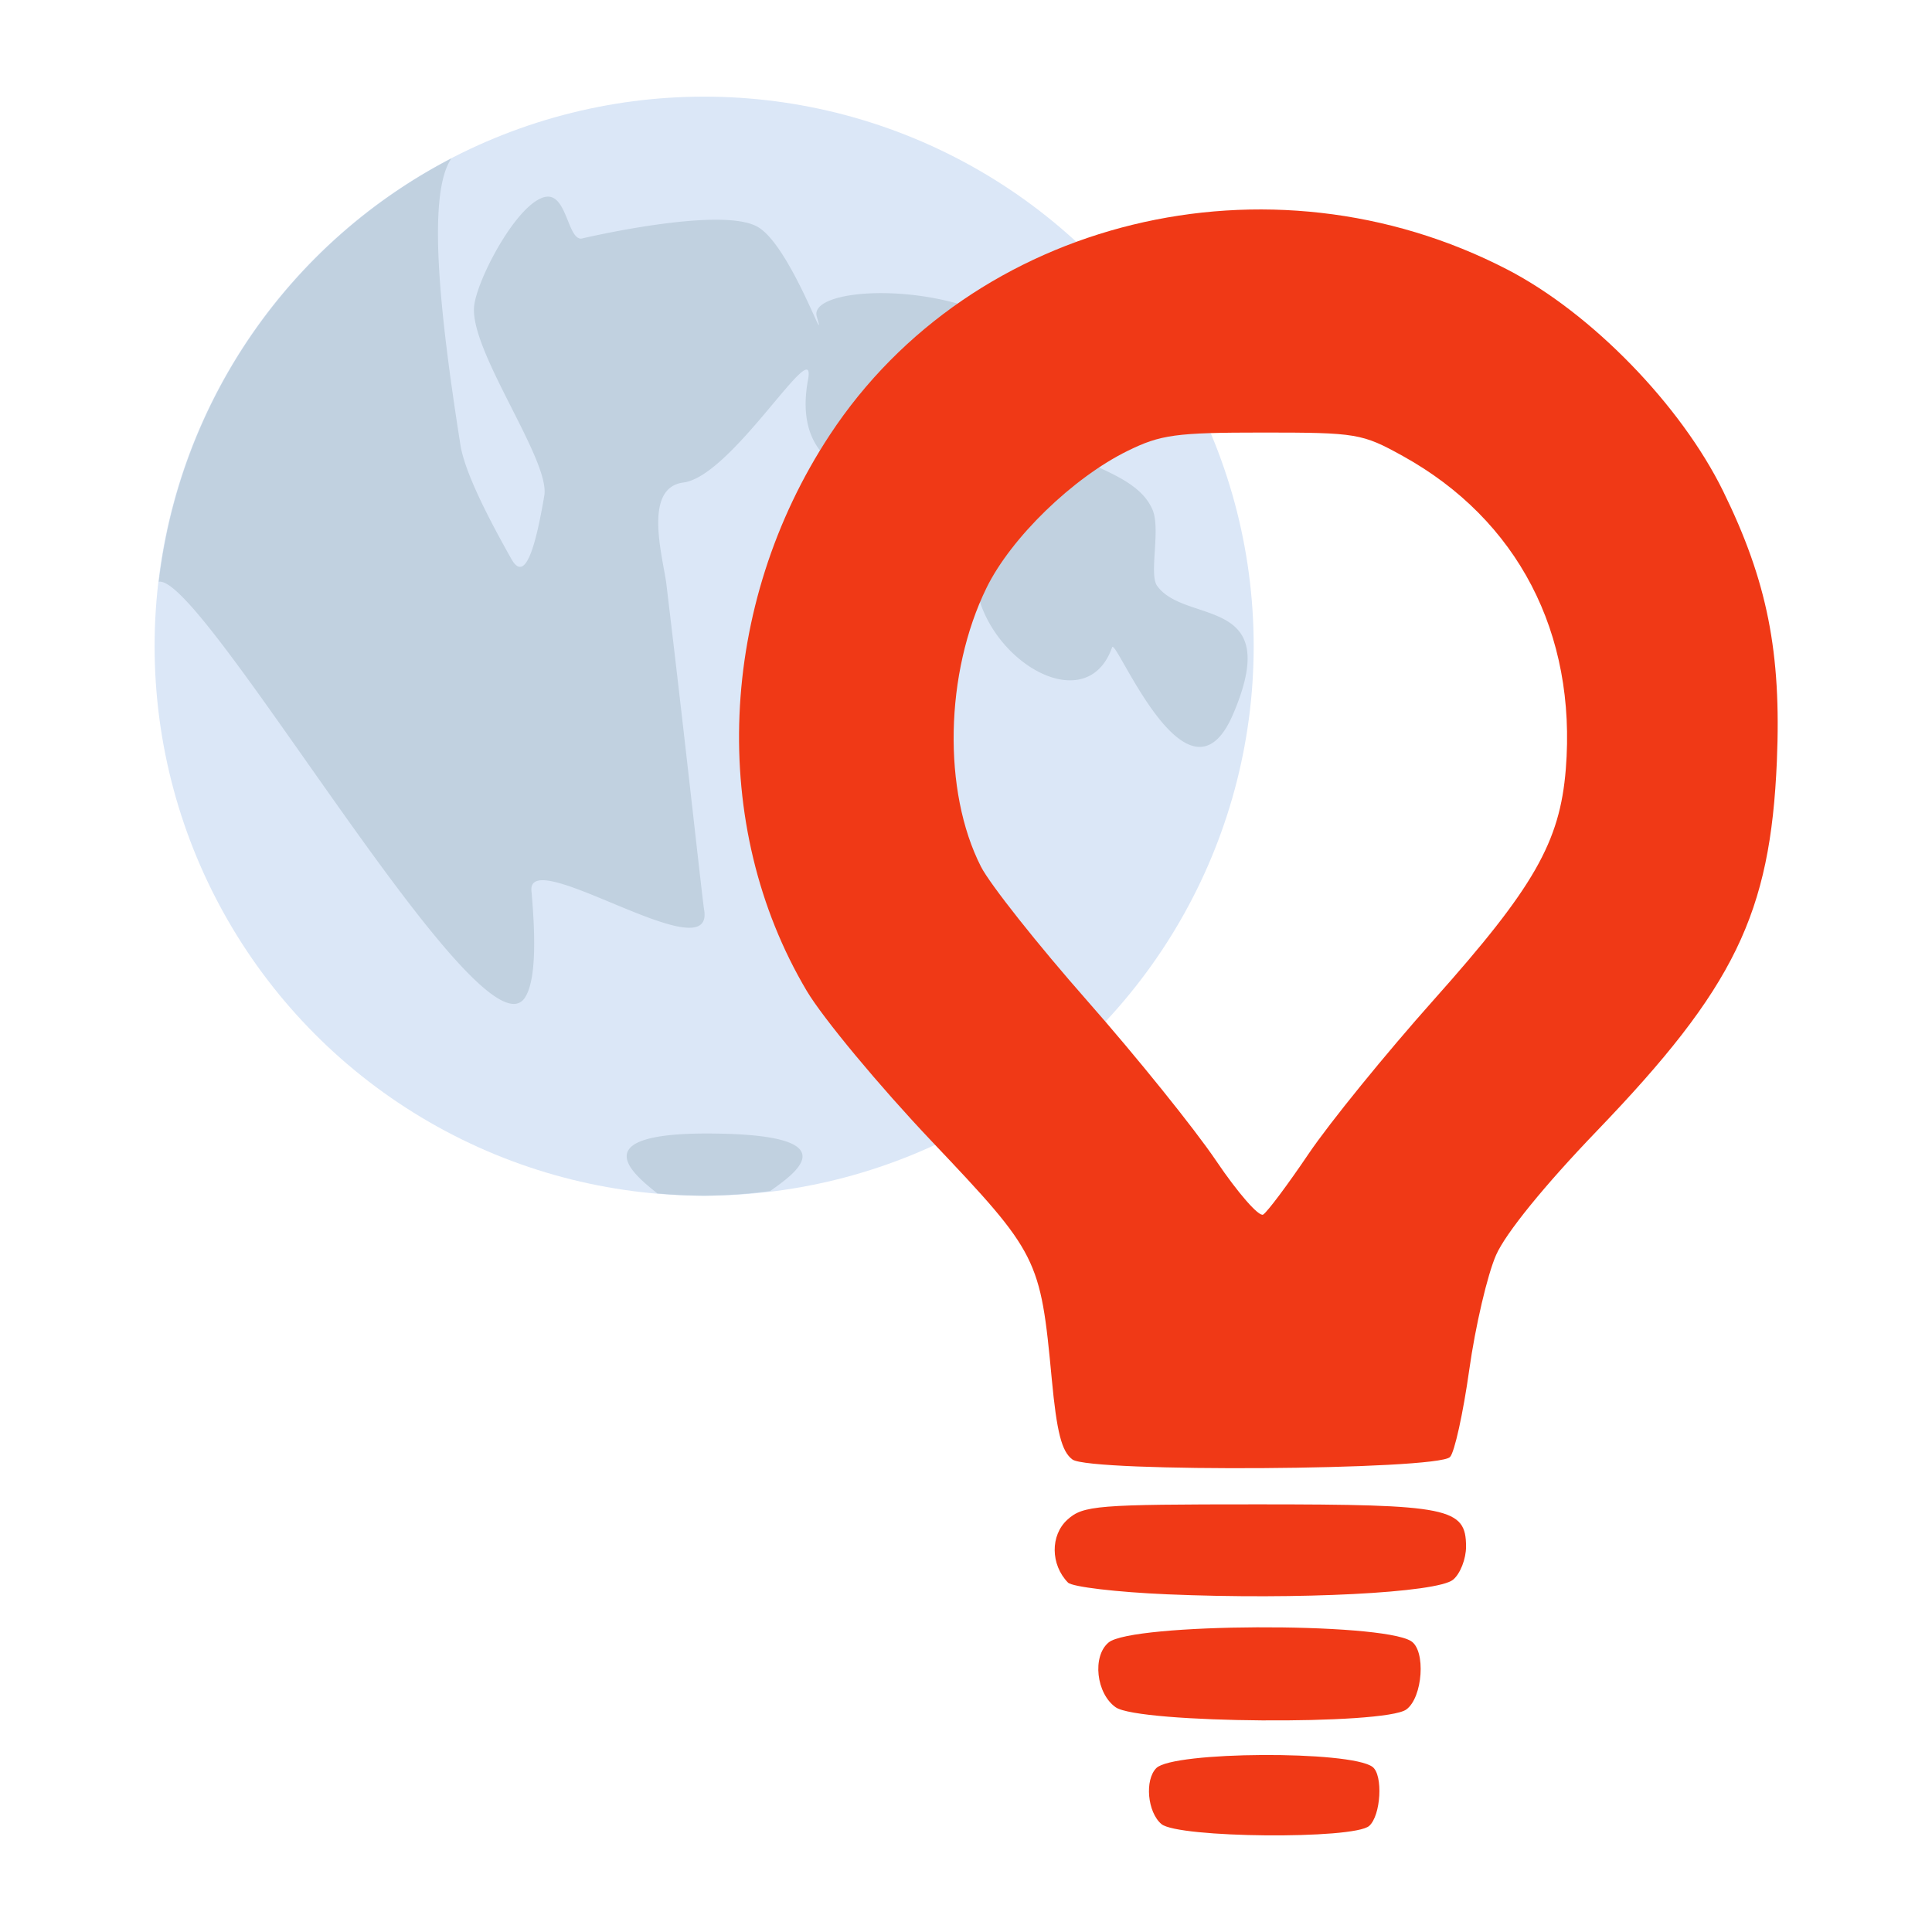 <?xml version="1.0" encoding="UTF-8" standalone="no"?>
<!-- Created with Inkscape (http://www.inkscape.org/) -->

<svg
   xmlns:dc="http://purl.org/dc/elements/1.1/"
   xmlns:cc="http://creativecommons.org/ns#"
   xmlns:rdf="http://www.w3.org/1999/02/22-rdf-syntax-ns#"
   xmlns:svg="http://www.w3.org/2000/svg"
   xmlns="http://www.w3.org/2000/svg"
   xmlns:sodipodi="http://sodipodi.sourceforge.net/DTD/sodipodi-0.dtd"
   xmlns:inkscape="http://www.inkscape.org/namespaces/inkscape"
   id="svg2"
   version="1.1"
   inkscape:version="0.48.5 r10040"
   width="500"
   height="500"
   sodipodi:docname="redshift.svg">
  <defs
     id="defs6" />
  <sodipodi:namedview
     pagecolor="#ffffff"
     bordercolor="#666666"
     borderopacity="1"
     objecttolerance="10"
     gridtolerance="10"
     guidetolerance="10"
     inkscape:pageopacity="0"
     inkscape:pageshadow="2"
     inkscape:window-width="1204"
     inkscape:window-height="680"
     id="namedview4"
     showgrid="false"
     inkscape:zoom="0.65186406"
     inkscape:cx="-35.978364"
     inkscape:cy="100.88444"
     inkscape:window-x="15"
     inkscape:window-y="35"
     inkscape:window-maximized="0"
     inkscape:current-layer="svg2" />
  <g
     transform="matrix(0.603,0,0,0.603,27.864,12.864)"
     id="g4210">
    <circle
       d="M 491.858,256 C 491.858,386.26 386.26,491.858 256,491.858 125.74,491.858 20.143,386.26 20.143,256 20.143,125.74 125.74,20.143 256,20.143 386.26,20.143 491.858,125.74 491.858,256 z"
       sodipodi:ry="235.8575"
       sodipodi:rx="235.8575"
       sodipodi:cy="256"
       sodipodi:cx="256"
       style="fill:#dbe7f7;fill-opacity:1;stroke:none"
       id="circle4198"
       cx="256"
       cy="256"
       r="235.857" />
    <path
       id="circle4205"
       d="M 256,20.143 A 235.857,235.857 0 0 0 235.707,21.17 236.33,236.33 0 0 1 256,20.143 z m 18.416,0.922 a 236.33,236.33 0 0 1 13.363,1.5 235.857,235.857 0 0 0 -13.363,-1.5 z m -49.725,1.443 a 235.857,235.857 0 0 0 -12.432,1.887 236.33,236.33 0 0 1 12.432,-1.887 z m 72.641,1.5 a 236.33,236.33 0 0 1 14.326,3.082 235.857,235.857 0 0 0 -14.326,-3.082 z m -95.686,2.77 a 235.857,235.857 0 0 0 -12.355,3.162 236.33,236.33 0 0 1 12.355,-3.162 z m 118.26,2.42 a 236.33,236.33 0 0 1 14.924,4.812 235.857,235.857 0 0 0 -14.924,-4.812 z M 179.045,33.344 a 235.857,235.857 0 0 0 -11.986,4.385 236.33,236.33 0 0 1 11.986,-4.385 z m 162.914,3.268 a 236.33,236.33 0 0 1 15.049,6.574 235.857,235.857 0 0 0 -15.049,-6.574 z m -189.535,7.666 a 235.857,235.857 0 0 0 -4.119,1.934 236.33,236.33 0 0 1 4.119,-1.934 z m 210.832,1.928 a 236.33,236.33 0 0 1 14.787,8.307 235.857,235.857 0 0 0 -14.787,-8.307 z m -215.713,0.443 A 235.857,235.857 0 0 0 21.938,228.369 c 18.709,-3.816 138.383,207.325 157.158,178.449 4.414,-6.796 4.801,-23.33 2.781,-45.805 -1.824,-20.33 78.686,35.421 74.123,8.176 -0.665,-3.974 -5.359,-47.213 -11.49,-99.896 -1.497,-12.868 -3.083,-26.306 -4.711,-39.869 -1.337,-11.139 -10.397,-41.397 7.295,-43.666 21.12,-2.715 57.395,-65.255 53.486,-44.105 -13.058,70.601 103.378,37.149 94.027,43.797 -61.274,43.547 20.656,115.972 36.488,71.023 1.574,-4.473 32.669,73.947 51.982,28.57 21.892,-51.365 -20.61,-38.095 -32.676,-54.955 -3.588,-5.008 1.642,-24.232 -1.977,-32.68 -8.139,-18.975 -41.907,-18.565 -39.424,-35.199 9.606,-64.565 -109.902,-65.801 -104.668,-47.723 4.949,17.169 -11.133,-30.054 -25.225,-38.371 -15.725,-9.286 -75.841,4.971 -75.848,4.971 -5.971,0.232 -6.243,-20.151 -15.748,-17.84 -11.828,2.875 -28.7,34.651 -30.197,46.533 -2.394,18.963 32.686,66.243 30.084,81.588 -3.945,23.276 -8.382,37.397 -14.109,27.244 -11.597,-20.573 -20.193,-38.218 -21.91,-49.102 -9.165,-58.109 -14.219,-107.863 -3.838,-122.861 z m 236.025,11.252 a 236.33,236.33 0 0 1 14.088,9.885 235.857,235.857 0 0 0 -14.088,-9.885 z m 19.154,13.736 a 236.33,236.33 0 0 1 13.029,11.244 235.857,235.857 0 0 0 -13.029,-11.244 z m 17.73,15.623 a 236.33,236.33 0 0 1 11.68,12.314 235.857,235.857 0 0 0 -11.68,-12.314 z m -7.352,10.199 c -9.153,-0.133 -13.308,5.404 5.619,28.166 32.652,39.266 29.736,4.166 29.115,-6.33 a 235.857,235.857 0 0 0 -13.111,-16.77 c -4.759,-1.565 -14.622,-4.964 -21.623,-5.066 z m 38.871,27.619 a 236.33,236.33 0 0 1 7.168,11.635 235.857,235.857 0 0 0 -7.168,-11.635 z m 12.711,21.301 a 236.33,236.33 0 0 1 4.229,8.703 235.857,235.857 0 0 0 -4.229,-8.703 z m 10.443,22.588 a 236.33,236.33 0 0 1 1.889,5.143 235.857,235.857 0 0 0 -1.889,-5.143 z m 8.021,23.602 a 236.33,236.33 0 0 1 0.285,1.104 235.857,235.857 0 0 0 -0.285,-1.104 z M 258.264,465.15 c -56.419,-0.224 -30.736,18.831 -22.395,25.699 A 235.857,235.857 0 0 0 256,491.857 a 235.857,235.857 0 0 0 28.328,-2.004 c 9.231,-6.65 34.407,-23.236 -20.07,-24.613 -2.094,-0.053 -4.091,-0.082 -5.994,-0.09 z"
       style="fill:#c1d1e0;fill-opacity:1;stroke:none"
       inkscape:connector-curvature="0" />
  </g>
  <path
     style="fill:#ff0000;fill-opacity:1;fill-rule:evenodd;stroke:none"
     d=""
     id="path2986"
     inkscape:connector-curvature="0" />
  <path
     style="fill:#f03916;fill-opacity:1;fill-rule:evenodd;stroke:none"
     d="m 277.556,377.721 c -2.788,-2.046 -4.065,-7.02 -5.368,-20.902 -2.931,-31.242 -3.515,-32.399 -31.045,-61.437 -13.595,-14.341 -28.16,-31.87 -32.365,-38.954 -25.383,-42.76 -23.003,-99.847 5.998,-143.906 36.861,-55.998 113.667,-74.719 175.367,-42.743 21.71,11.251 44.864,35.043 55.812,57.349 11.418,23.265 15.087,41.705 13.898,69.852 -1.67,39.533 -11.002,58.7 -46.615,95.737 -13.522,14.063 -23.536,26.39 -26.043,32.058 -2.241,5.065 -5.368,18.43 -6.949,29.7 -1.582,11.27 -3.827,21.443 -4.989,22.608 -3.411,3.417 -93.115,4.003 -97.701,0.638 l 0,0 z m 61.127,-79.141 c 5.403,-7.997 19.979,-25.928 32.391,-39.848 25.93,-29.078 32.637,-40.796 34.152,-59.668 2.829,-35.237 -12.445,-64.582 -42.187,-81.053 -10.536,-5.834 -11.939,-6.069 -36.268,-6.069 -22.494,0 -26.386,0.531 -34.999,4.772 -14.165,6.975 -30.129,22.483 -36.466,35.426 -10.779,22.014 -11.384,52.646 -1.425,72.167 2.319,4.545 14.667,20.129 27.44,34.63 12.773,14.501 27.815,33.168 33.425,41.483 5.611,8.315 11.082,14.573 12.158,13.908 1.076,-0.665 6.377,-7.752 11.78,-15.749 l 0,0 z"
     id="path2984"
     inkscape:connector-curvature="0" />
  <path
     style="fill:#f03916;fill-opacity:1;fill-rule:evenodd;stroke:none"
     d="m 302.065,412.607 c -13.031,-0.557 -24.583,-1.923 -25.671,-3.037 -4.531,-4.636 -4.598,-12.254 -0.143,-16.286 4.067,-3.68 7.552,-3.961 49.213,-3.961 49.57,0 53.948,0.889 53.948,10.959 0,3.165 -1.505,7.005 -3.345,8.534 -4.099,3.405 -39.996,5.244 -74.001,3.791 z"
     id="path2989"
     inkscape:connector-curvature="0" />
  <path
     style="fill:#f03916;fill-opacity:1;fill-rule:evenodd;stroke:none"
     d="m 288.751,441.85 c -5.067,-3.549 -6.13,-13.222 -1.843,-16.779 6.048,-5.019 70.244,-5.313 78.261,-0.359 3.887,2.403 3.057,14.579 -1.207,17.696 -5.604,4.098 -69.238,3.625 -75.211,-0.558 z"
     id="path2991"
     inkscape:connector-curvature="0" />
  <path
     style="fill:#f03916;fill-opacity:1;fill-rule:evenodd;stroke:none"
     d="m 300.576,472.067 c -3.622,-3.065 -4.382,-11.417 -1.317,-14.489 4.323,-4.334 50.214,-4.588 55.945,-0.31 2.779,2.075 2.185,12.588 -0.863,15.28 -4.006,3.538 -49.495,3.13 -53.765,-0.482 z"
     id="path2991-3"
     inkscape:connector-curvature="0" />
</svg>
